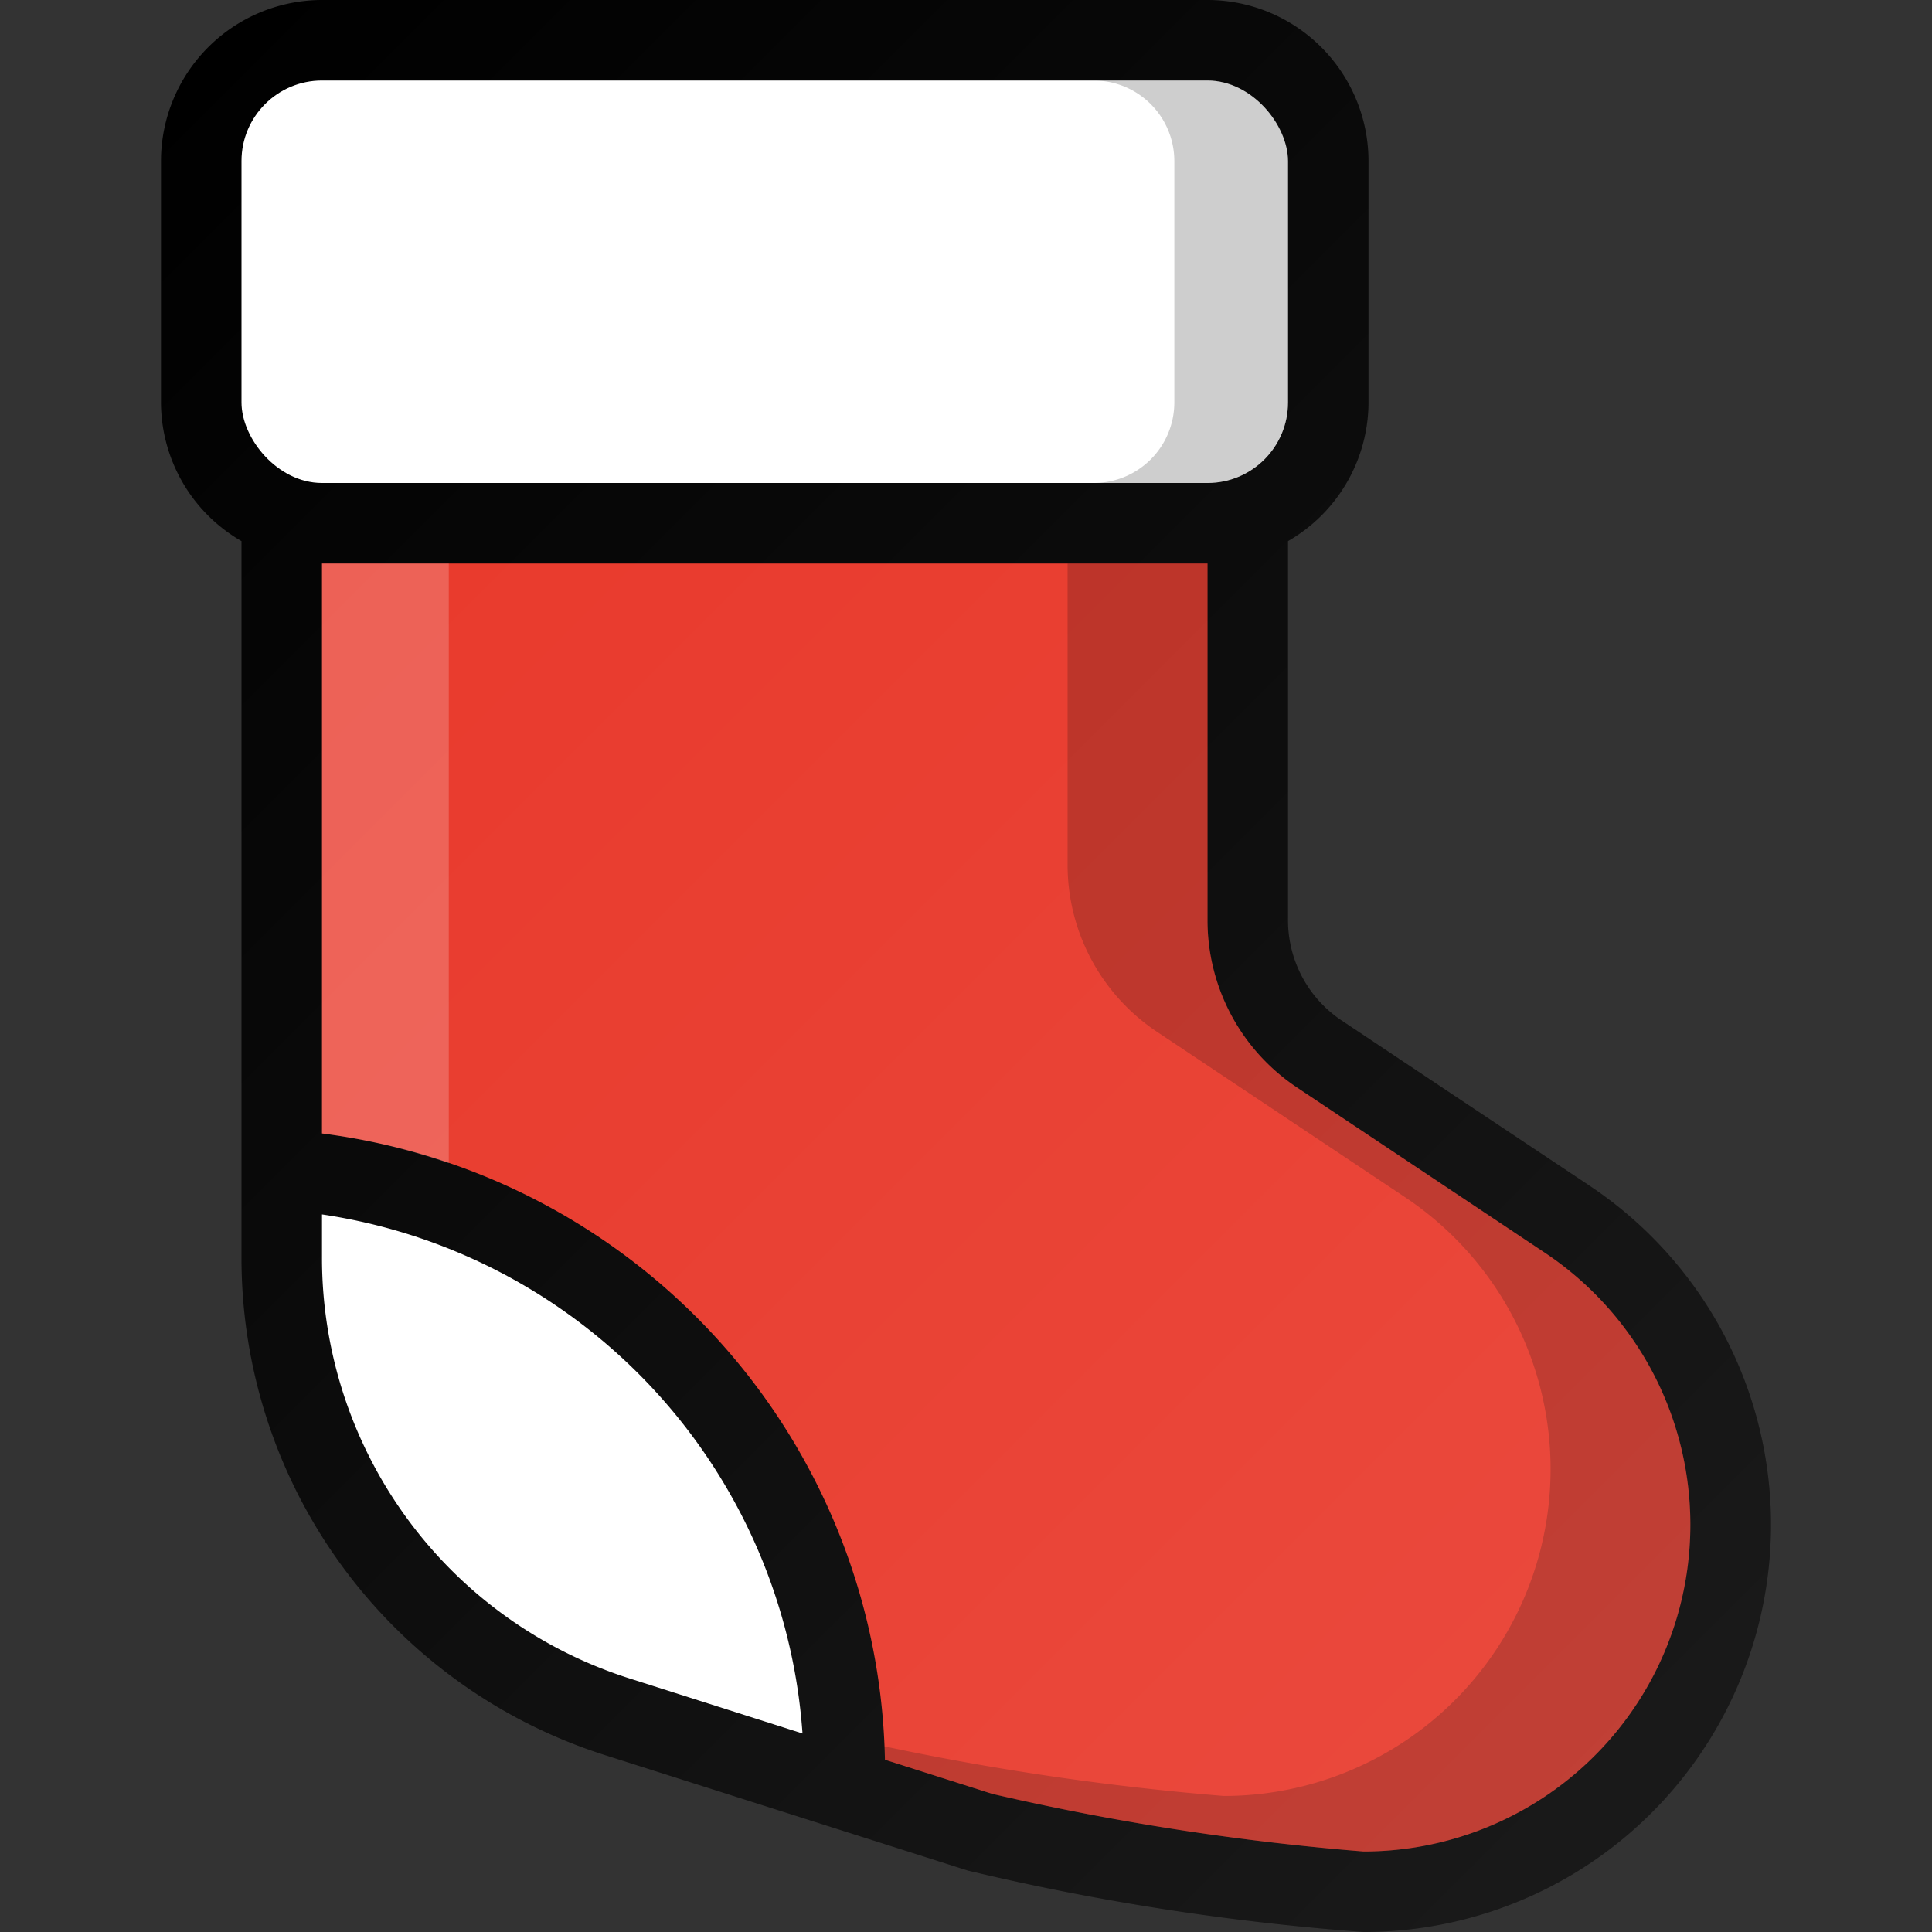 <?xml version="1.0" ?><svg viewBox="0 0 24 24" xmlns="http://www.w3.org/2000/svg" xmlns:xlink="http://www.w3.org/1999/xlink"><rect x="0" y="0" width="24" height="24" fill="#333333" stroke="none"/><defs><linearGradient gradientUnits="userSpaceOnUse" id="a" x1="1.715" x2="21.645" y1="1.458" y2="21.388"><stop offset="0" stop-color="#fff" stop-opacity="0"/><stop offset="1" stop-color="#fff" stop-opacity="0.1"/></linearGradient></defs><title/><path d="M19.747,14.73,16.668,12.678a1.498,1.498,0,0,1-.668-1.248v-4.708A1.993,1.993,0,0,0,17,5V2a2.002,2.002,0,0,0-2-2H4A2.002,2.002,0,0,0,2,2V5A1.993,1.993,0,0,0,3,6.722v8.891a6.477,6.477,0,0,0,4.529,6.194l4.494,1.43A31.01,31.01,0,0,0,16.94,24a5.06,5.06,0,0,0,2.807-9.27Z"/><rect fill="#fff" height="5" rx="1" width="13" x="3" y="1"/><path d="M15,1H13.588a1.001,1.001,0,0,1,1,1V5a1.001,1.001,0,0,1-1,1H15a1.001,1.001,0,0,0,1-1V2A1.001,1.001,0,0,0,15,1Z" opacity="0.2"/><path d="M4,15.613v-.527a7.015,7.015,0,0,1,5.969,6.448l-2.137-.68A5.48,5.48,0,0,1,4,15.613Z" fill="#fff"/><path d="M16.94,23a31.657,31.657,0,0,1-4.614-.716l-1.333-.424A8.005,8.005,0,0,0,4,14.08V7H15v4.43a2.495,2.495,0,0,0,1.113,2.08l3.079,2.053A4.06,4.06,0,0,1,16.94,23Z" fill="#e83628"/><path d="M5.575,7H4v7.08a7.93,7.93,0,0,1,1.575.369Z" fill="#fff" opacity="0.2"/><path d="M19.192,15.562l-3.079-2.053A2.495,2.495,0,0,1,15,11.43V7H13.262v3.739a2.494,2.494,0,0,0,1.113,2.08l3.079,2.053a4.06,4.06,0,0,1-2.252,7.438,33.331,33.331,0,0,1-4.22-.617c.002.056.01.111.011.167l1.333.424A31.657,31.657,0,0,0,16.94,23a4.06,4.06,0,0,0,2.252-7.438Z" opacity="0.2"/><path d="M19.747,14.73,16.668,12.678a1.498,1.498,0,0,1-.668-1.248v-4.708A1.993,1.993,0,0,0,17,5V2a2.002,2.002,0,0,0-2-2H4A2.002,2.002,0,0,0,2,2V5A1.993,1.993,0,0,0,3,6.722v8.891a6.477,6.477,0,0,0,4.529,6.194l4.494,1.43A31.01,31.01,0,0,0,16.94,24a5.06,5.06,0,0,0,2.807-9.27Z" fill="url(#a)"/></svg>